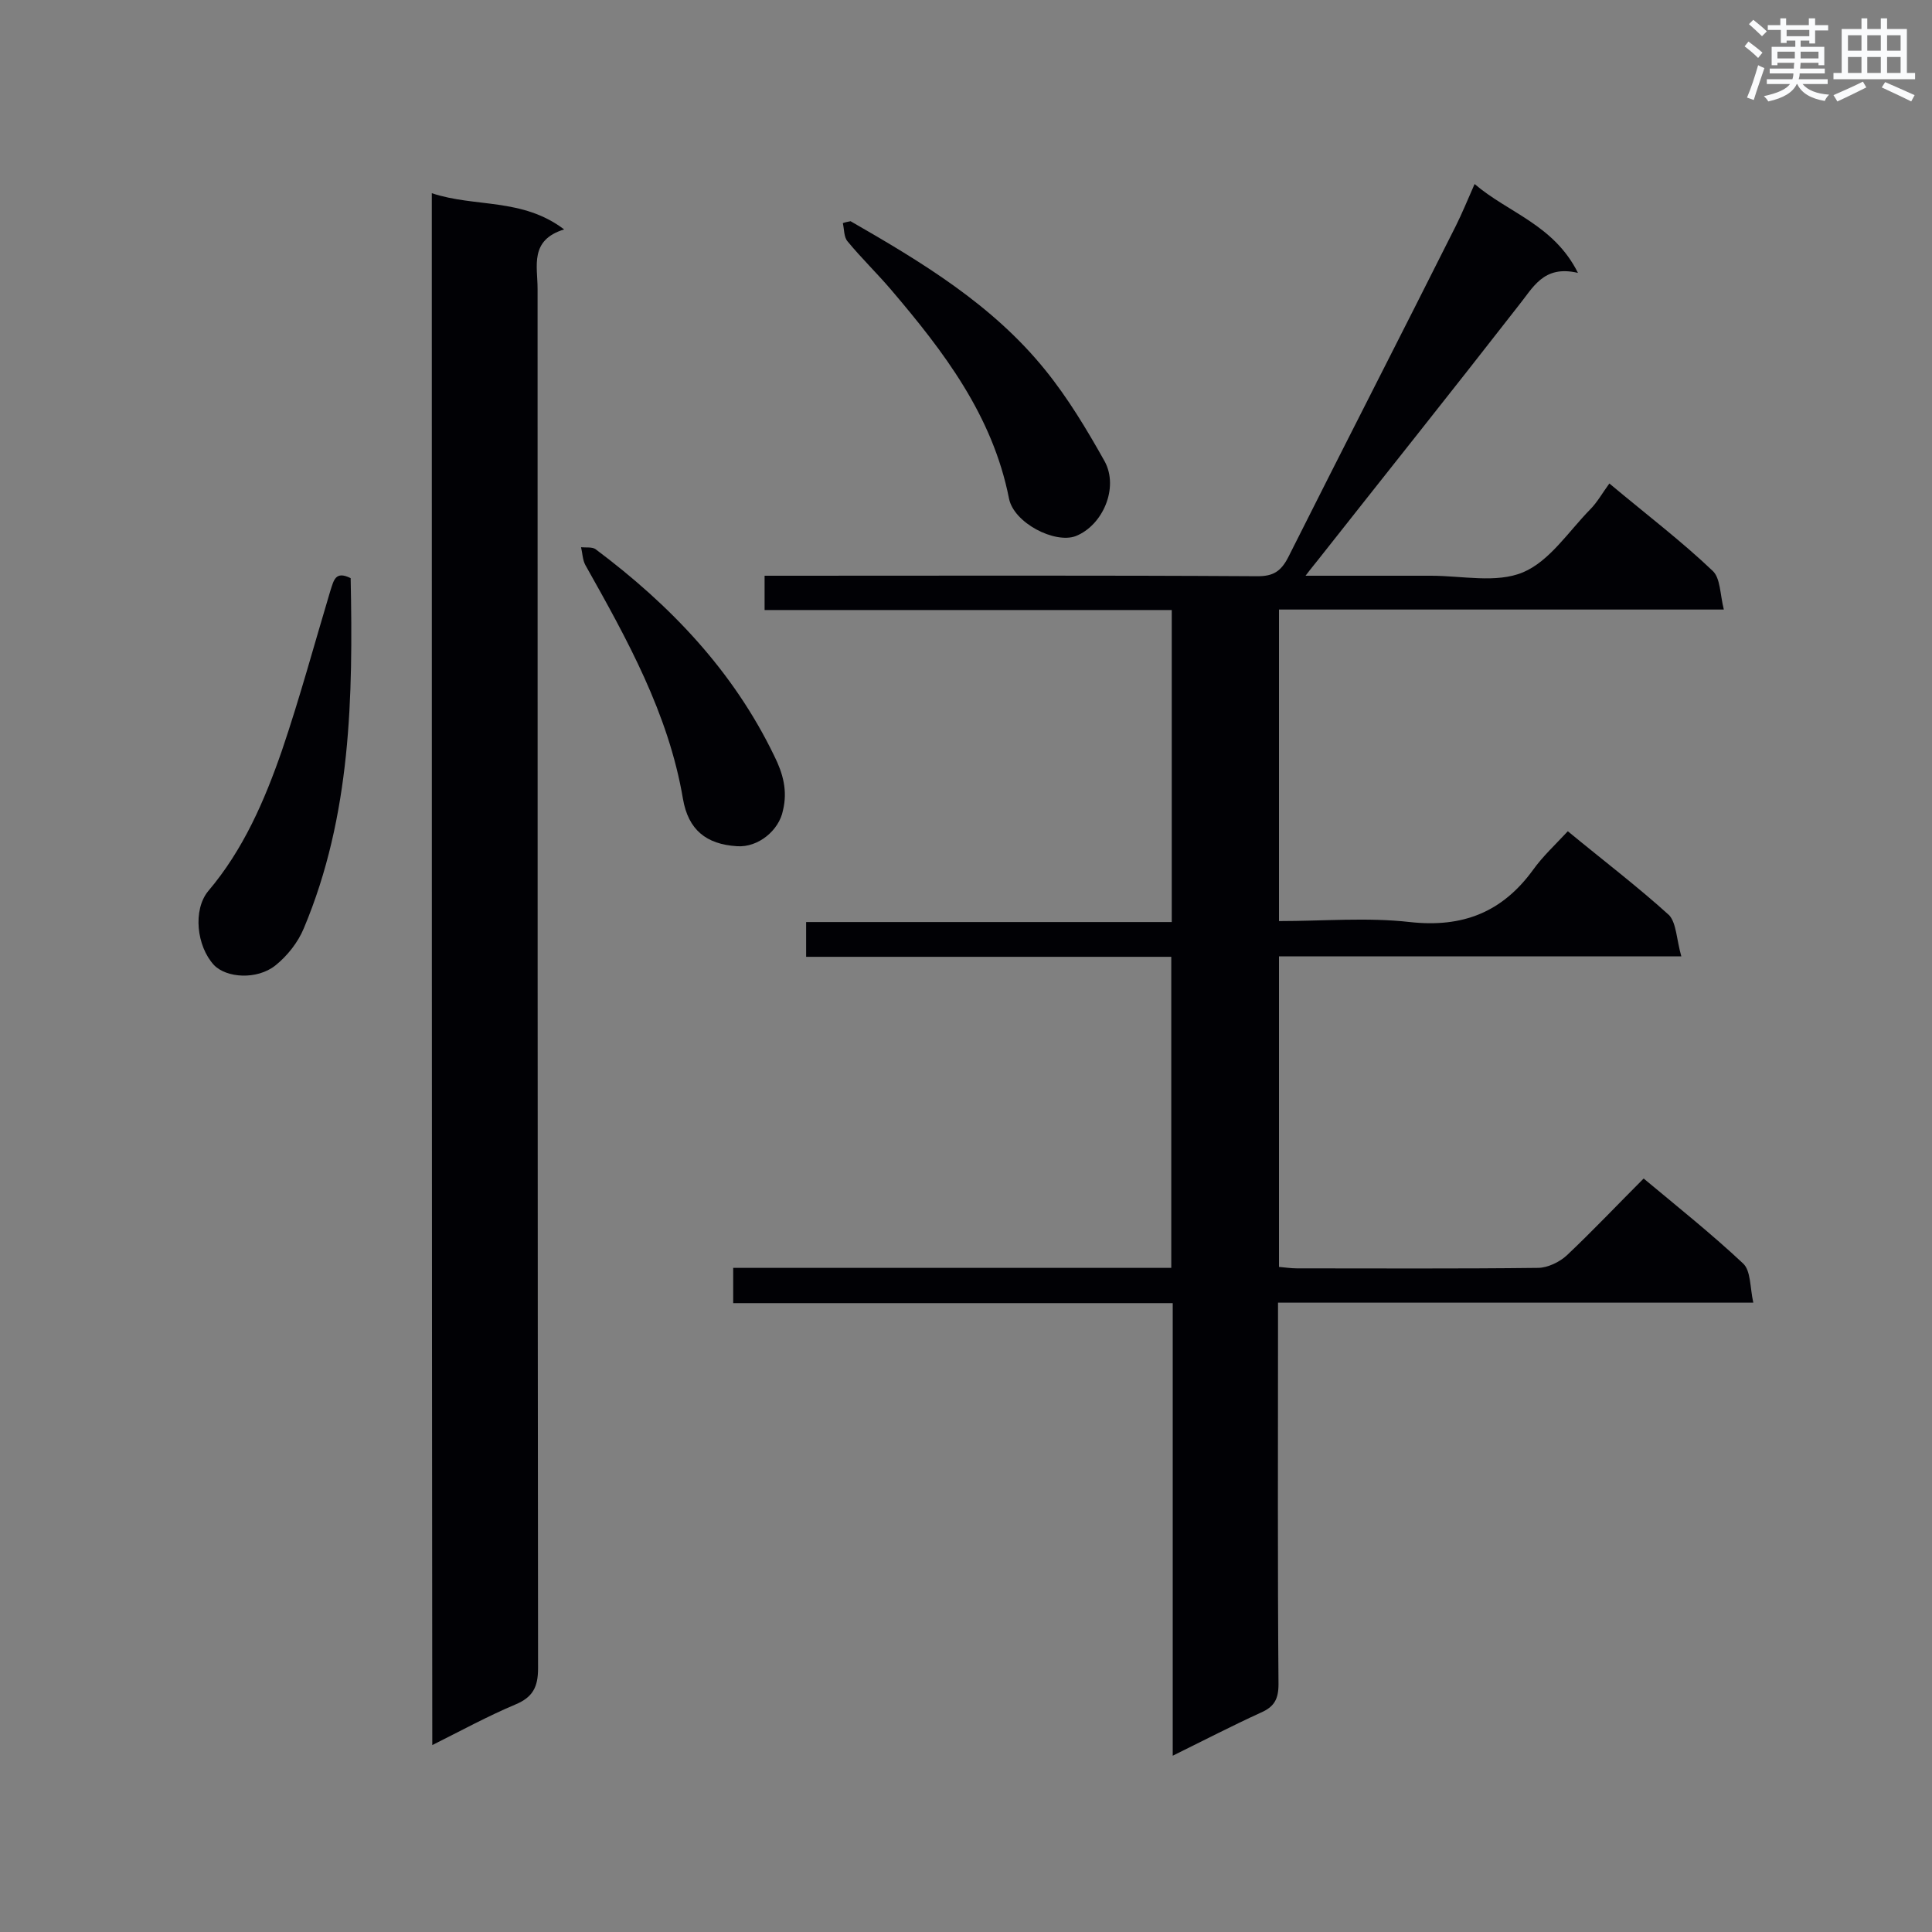 <svg enable-background="new 0 0 400 400" viewBox="0 0 400 400" xmlns="http://www.w3.org/2000/svg"><rect x="0" y="0" width="400" height="400" fill="#808080" stroke="none"/><g fill="#010105"><path d="m348.1 198c-28.5 0-55.8 0-83.3 0v64.3c1.2.1 2.5.3 3.7.3 16.6 0 33.2.1 49.9-.1 2 0 4.5-1.2 6-2.6 5.4-5.1 10.5-10.5 15.9-15.9 7.2 6 14.1 11.5 20.6 17.6 1.6 1.5 1.4 4.9 2.1 8.1-33.2 0-65.5 0-98.4 0v5.5c0 24.5-.1 49 .1 73.5 0 3.1-.9 4.7-3.7 5.9-5.9 2.7-11.7 5.7-18.2 8.9 0-31.6 0-62.4 0-93.7-30.6 0-60.7 0-91 0 0-2.6 0-4.7 0-7.3h90.7c0-21.7 0-42.8 0-64.4-25.3 0-50.3 0-75.6 0 0-2.5 0-4.6 0-7.2h75.7c0-21.7 0-42.9 0-64.6-28.2 0-56.1 0-84.3 0 0-2.4 0-4.4 0-7.1h5c32.4 0 64.7-.1 97.1.1 3.2 0 4.8-1 6.3-3.9 11.5-22.9 23.2-45.7 34.7-68.6 1.3-2.6 2.4-5.3 3.9-8.7 7 6 16.4 8.4 21.4 18.4-7.2-1.7-9.3 3.1-12.4 6.9-13.7 17.6-27.6 35-41.4 52.5-.7.9-1.4 1.7-2.6 3.3h26c6.4 0 13.5 1.6 19-.7s9.4-8.4 13.9-13c1.5-1.5 2.6-3.5 4-5.4 7.9 6.6 15 12 21.4 18.1 1.6 1.5 1.5 4.8 2.3 8-31.3 0-61.5 0-92.1 0v64.5c9.2 0 18.3-.8 27.1.2 10.9 1.2 19.1-2 25.5-10.8 2-2.8 4.6-5.2 7.2-8 7.4 6.1 14.5 11.5 21 17.4 1.5 1.7 1.5 5 2.5 8.5z"/><path d="m89.4 40c9 3 18.7.9 27.4 7.5-7.2 2.2-5.5 7.6-5.5 12.3 0 95.2 0 190.4.1 285.6 0 3.9-1.1 6-4.7 7.5-5.7 2.4-11.2 5.4-17.2 8.4-.1-107.2-.1-213.8-.1-321.3z"/><path d="m72.6 119.7c.5 24.6.1 49.2-9.7 72.5-1.2 2.9-3.4 5.7-5.9 7.7-3.8 3-10.1 2.6-12.7-.1-3.6-3.9-4.4-11.4-1.2-15.3 7.3-8.6 11.7-18.8 15.3-29.2 3.7-10.9 6.7-22 10-33 .7-2.1 1-4.2 4.2-2.6z"/><path d="m176.1 45.8c14.8 8.5 29.4 17.3 40.3 30.8 4.7 5.8 8.6 12.3 12.3 18.9 3 5.5-.4 13.3-6 15.5-4.3 1.6-12.8-2.7-13.8-7.8-3.4-17.2-13.5-30.4-24.4-43.2-2.9-3.4-6.2-6.6-9-10-.8-.9-.7-2.5-1-3.8.5-.2 1.1-.3 1.6-.4z"/><path d="m152.6 175.2c-6.4-.4-10.1-3.4-11.2-9.8-3-17.7-11.6-33.1-20.2-48.4-.6-1.1-.6-2.5-.9-3.7 1 .1 2.3-.1 3 .4 15.5 11.6 28.5 25.2 37 42.8 1.8 3.6 2.8 7.2 1.8 11.3-.8 4.1-5.1 7.7-9.5 7.4z"/></g><path d="m361.2 9.6.8-1c.9.7 1.9 1.4 2.9 2.3l-.9 1.1c-1-1-2-1.8-2.8-2.4zm.5 10.6c.9-2.1 1.6-4.3 2.3-6.7.4.2.8.4 1.3.6-.7 2.1-1.5 4.3-2.2 6.6zm.4-15.2.9-.9c1 .8 2 1.6 2.8 2.4l-1 1c-.9-.9-1.8-1.7-2.7-2.5zm12.5-1.2h1.2v1.4h2.7v1.1h-2.7v2.7h-1.2v-.6h-1.8v1.3h4.9v3.8h-1.2v-.5h-3.7c0 .4-.1.9-.1 1.2h5.1v1h-5.2c0 .5-.1.9-.2 1.2h6v1h-5.2c1.1 1.3 2.9 2 5.5 2.2-.4.4-.7.8-.9 1.3-2.9-.5-4.8-1.6-5.7-3.5h-.1c-.8 1.7-2.7 2.9-5.9 3.6-.2-.4-.6-.8-.9-1.1 2.8-.6 4.6-1.4 5.4-2.5h-4.8v-1h5.3c.1-.3.2-.7.2-1.2h-4.9v-1h5c0-.4 0-.8.1-1.2h-3.5v.5h-1.2v-3.8h4.9v-1.3h-1.8v.5h-1.2v-2.7h-2.7v-1h2.6v-1.4h1.2v1.4h4.7v-1.4zm-6.6 8.3h3.6c0-.4 0-.9 0-1.4h-3.6zm1.9-4.6h4.7v-1.3h-4.7zm6.6 3.2h-3.7v1.4h3.7z" fill="#fafbfc"/><path d="m385.3 3.8h1.3v2.2h2.8v-2.2h1.3v2.2h4.1v9.1h1.7v1.3h-16.9v-1.3h1.7v-9.1h4.1v-2.2zm.4 13.1.7 1.2c-1.8.9-3.8 1.9-6 2.9-.2-.4-.5-.8-.8-1.3 2.3-1 4.3-1.9 6.1-2.8zm-3.1-6.4h2.8v-3.2h-2.8zm0 4.6h2.8v-3.3h-2.8zm4-4.6h2.8v-3.2h-2.8zm0 4.6h2.8v-3.3h-2.8zm3.7 1.9c2.1.9 4.1 1.8 6.1 2.7l-.7 1.3c-2.2-1.1-4.2-2-6.1-2.9zm3.2-9.7h-2.8v3.2h2.8zm-2.8 7.8h2.8v-3.3h-2.8z" fill="#fafbfc"/></svg>
